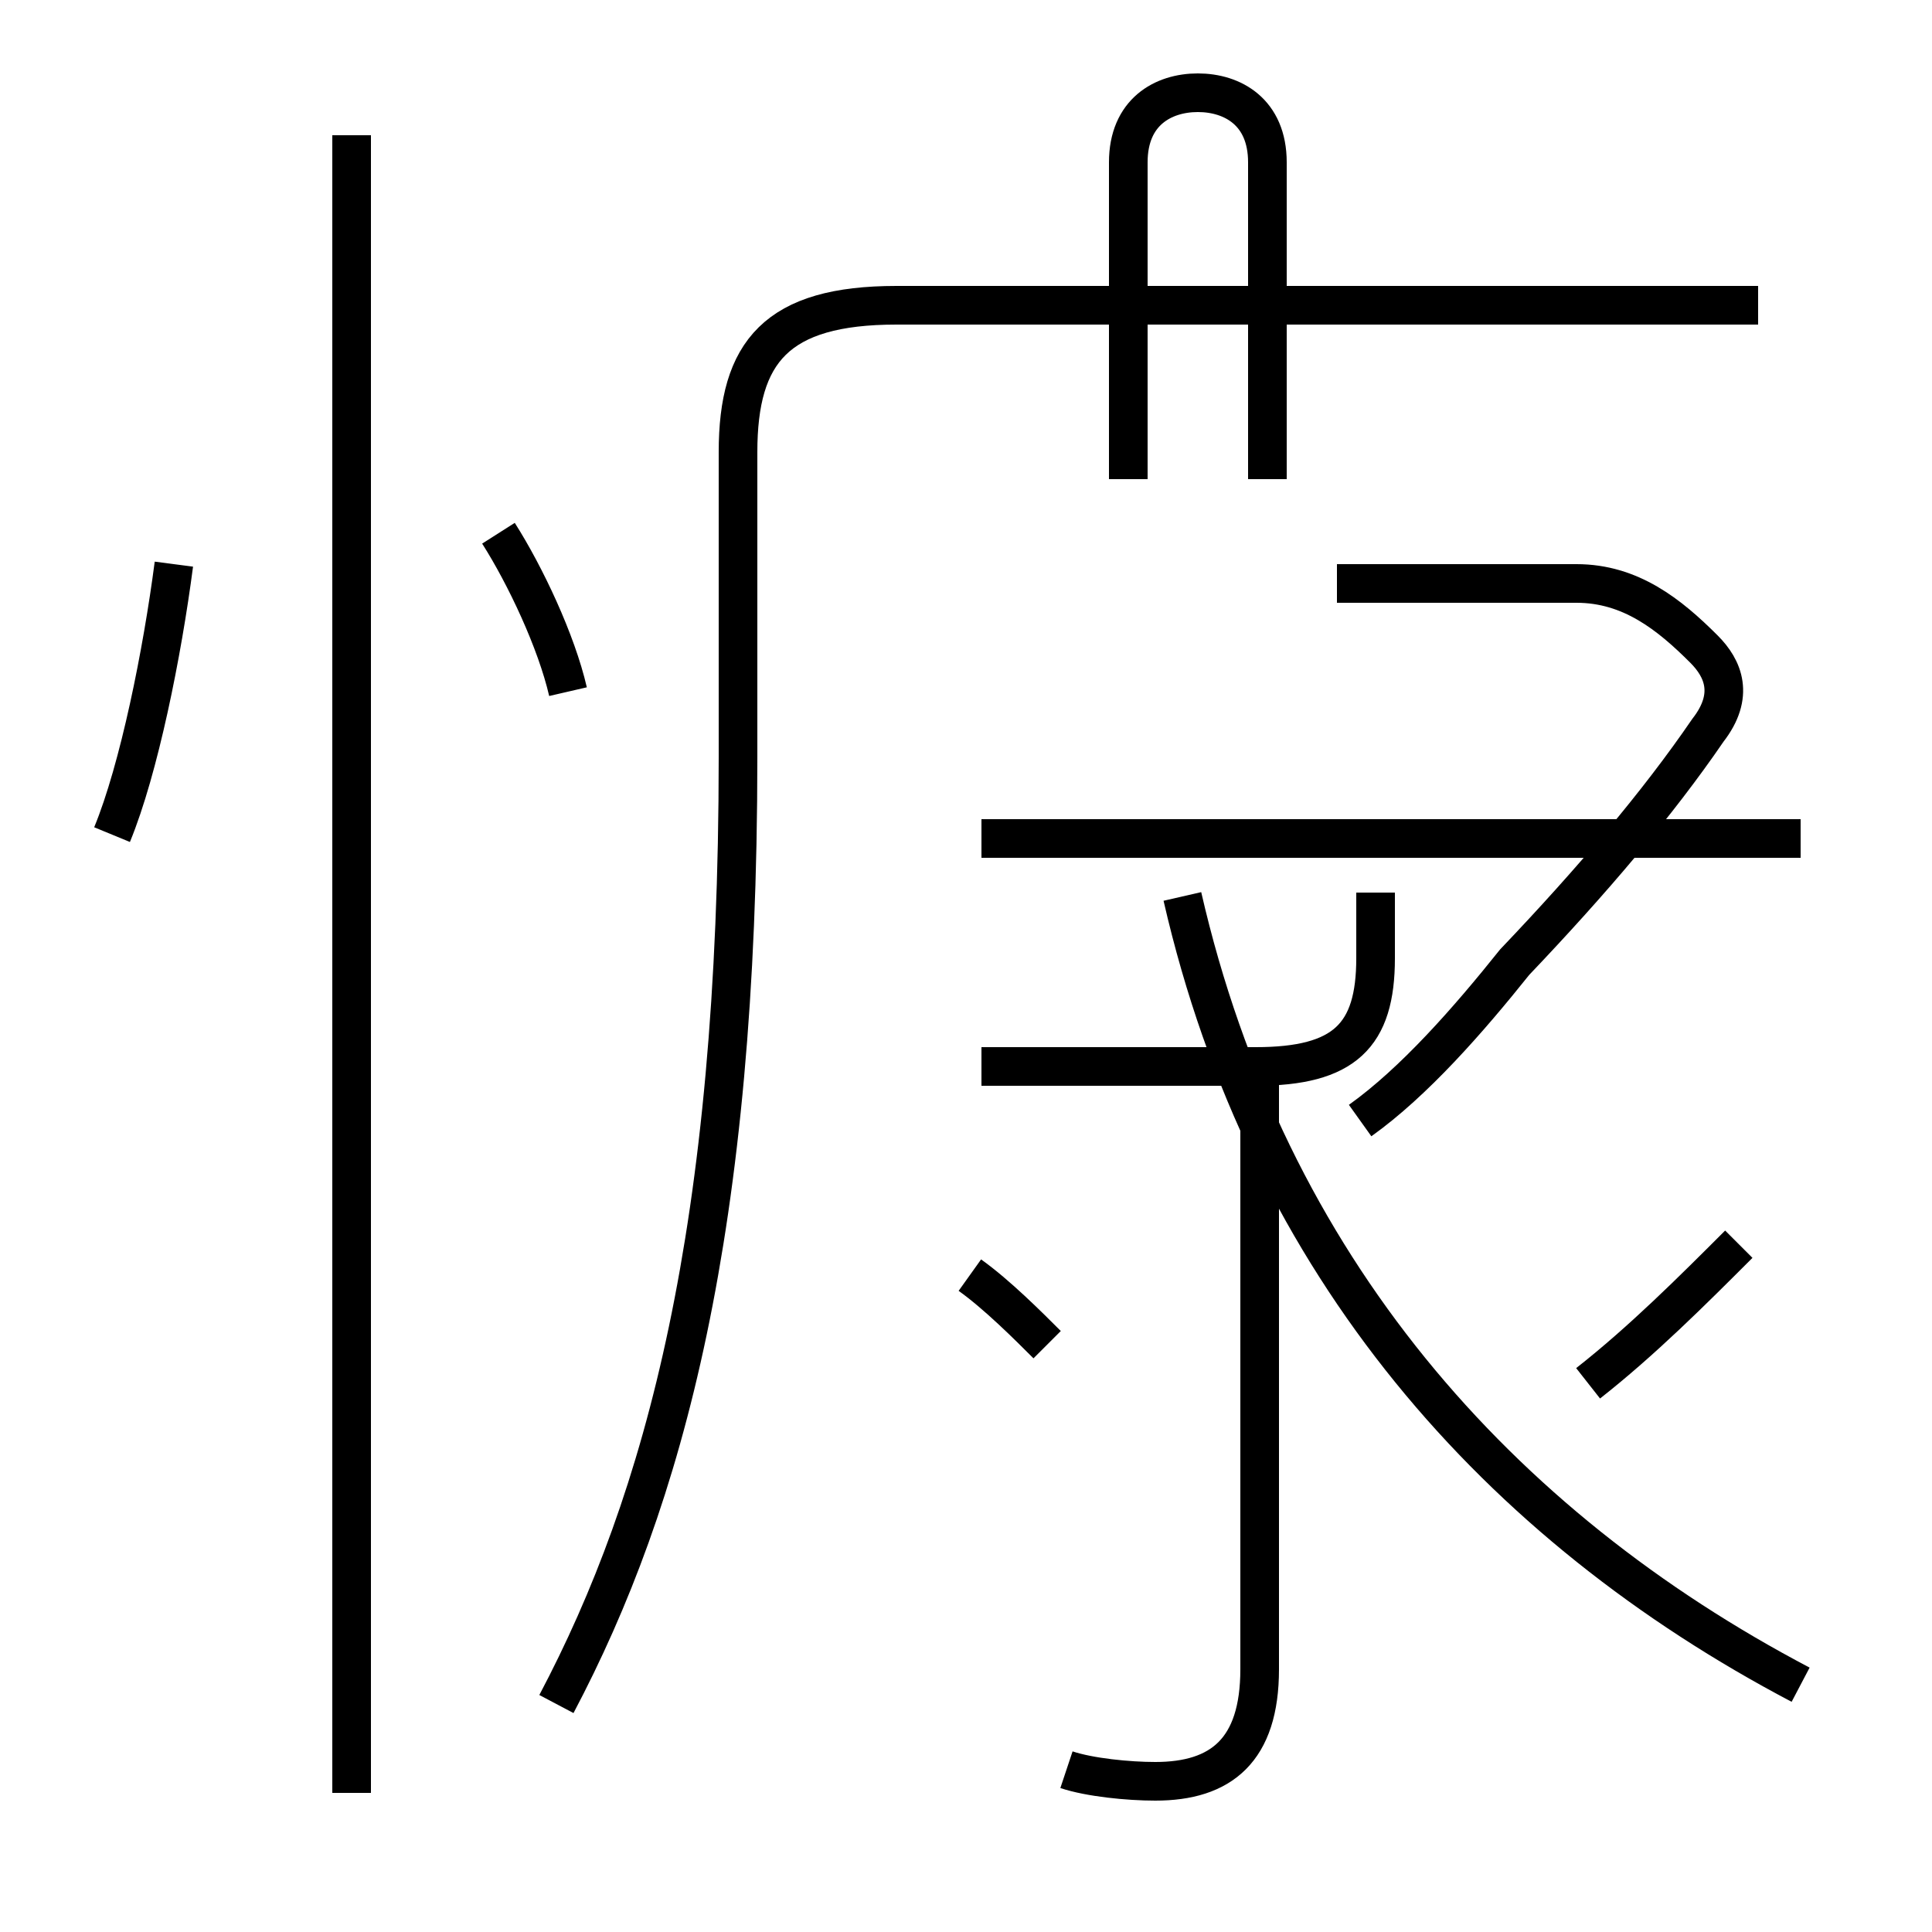 <?xml version='1.0' encoding='utf8'?>
<svg viewBox="0.0 -44.0 50.0 50.0" version="1.1" xmlns="http://www.w3.org/2000/svg">
<rect x="0.0" y="-44.0" width="50.0" height="50.0" fill="#808080" stroke="none"/>
<rect x="-1000" y="-1000" width="2000" height="2000" stroke="white" fill="white"/>
<g style="fill:none; stroke:#000000;  stroke-width:1">
<path d="M 2.9 22.4 C 3.6 24.1 4.2 27.1 4.5 29.4 M 9.1 -2.4 L 9.1 40.5 M 14.7 26.1 C 14.4 27.4 13.6 29.1 12.9 30.2 M 14.4 -0.1 C 17.2 5.2 19.1 12.2 19.1 24.4 L 19.1 32.3 C 19.1 34.9 20.1 36.1 23.2 36.1 L 45.5 36.1 M 27.1 9.2 C 26.6 9.7 25.8 10.5 25.1 11.0 M 27.6 -1.8 C 28.2 -2.0 29.2 -2.1 29.9 -2.1 C 31.6 -2.1 32.6 -1.3 32.6 0.8 L 32.6 16.4 M 25.4 16.4 L 32.5 16.4 C 34.8 16.4 35.6 17.2 35.6 19.2 L 35.6 20.9 M 46.6 22.3 L 25.4 22.3 M 46.6 0.4 C 38.8 4.5 32.8 11.2 30.6 20.8 M 41.1 8.2 C 42.5 9.3 43.8 10.6 45.0 11.8 M 32.8 31.6 L 32.8 39.8 C 32.8 41.1 31.9 41.6 31.0 41.6 C 30.1 41.6 29.2 41.1 29.2 39.8 L 29.2 31.6 M 35.2 15.0 C 36.6 16.0 38.0 17.6 39.2 19.1 C 41.2 21.2 42.9 23.2 44.2 25.1 C 44.9 26.0 44.6 26.7 44.1 27.2 C 43.2 28.1 42.2 28.9 40.8 28.9 L 34.6 28.9 " transform="scale(1, -1)" />
</g>
</svg>